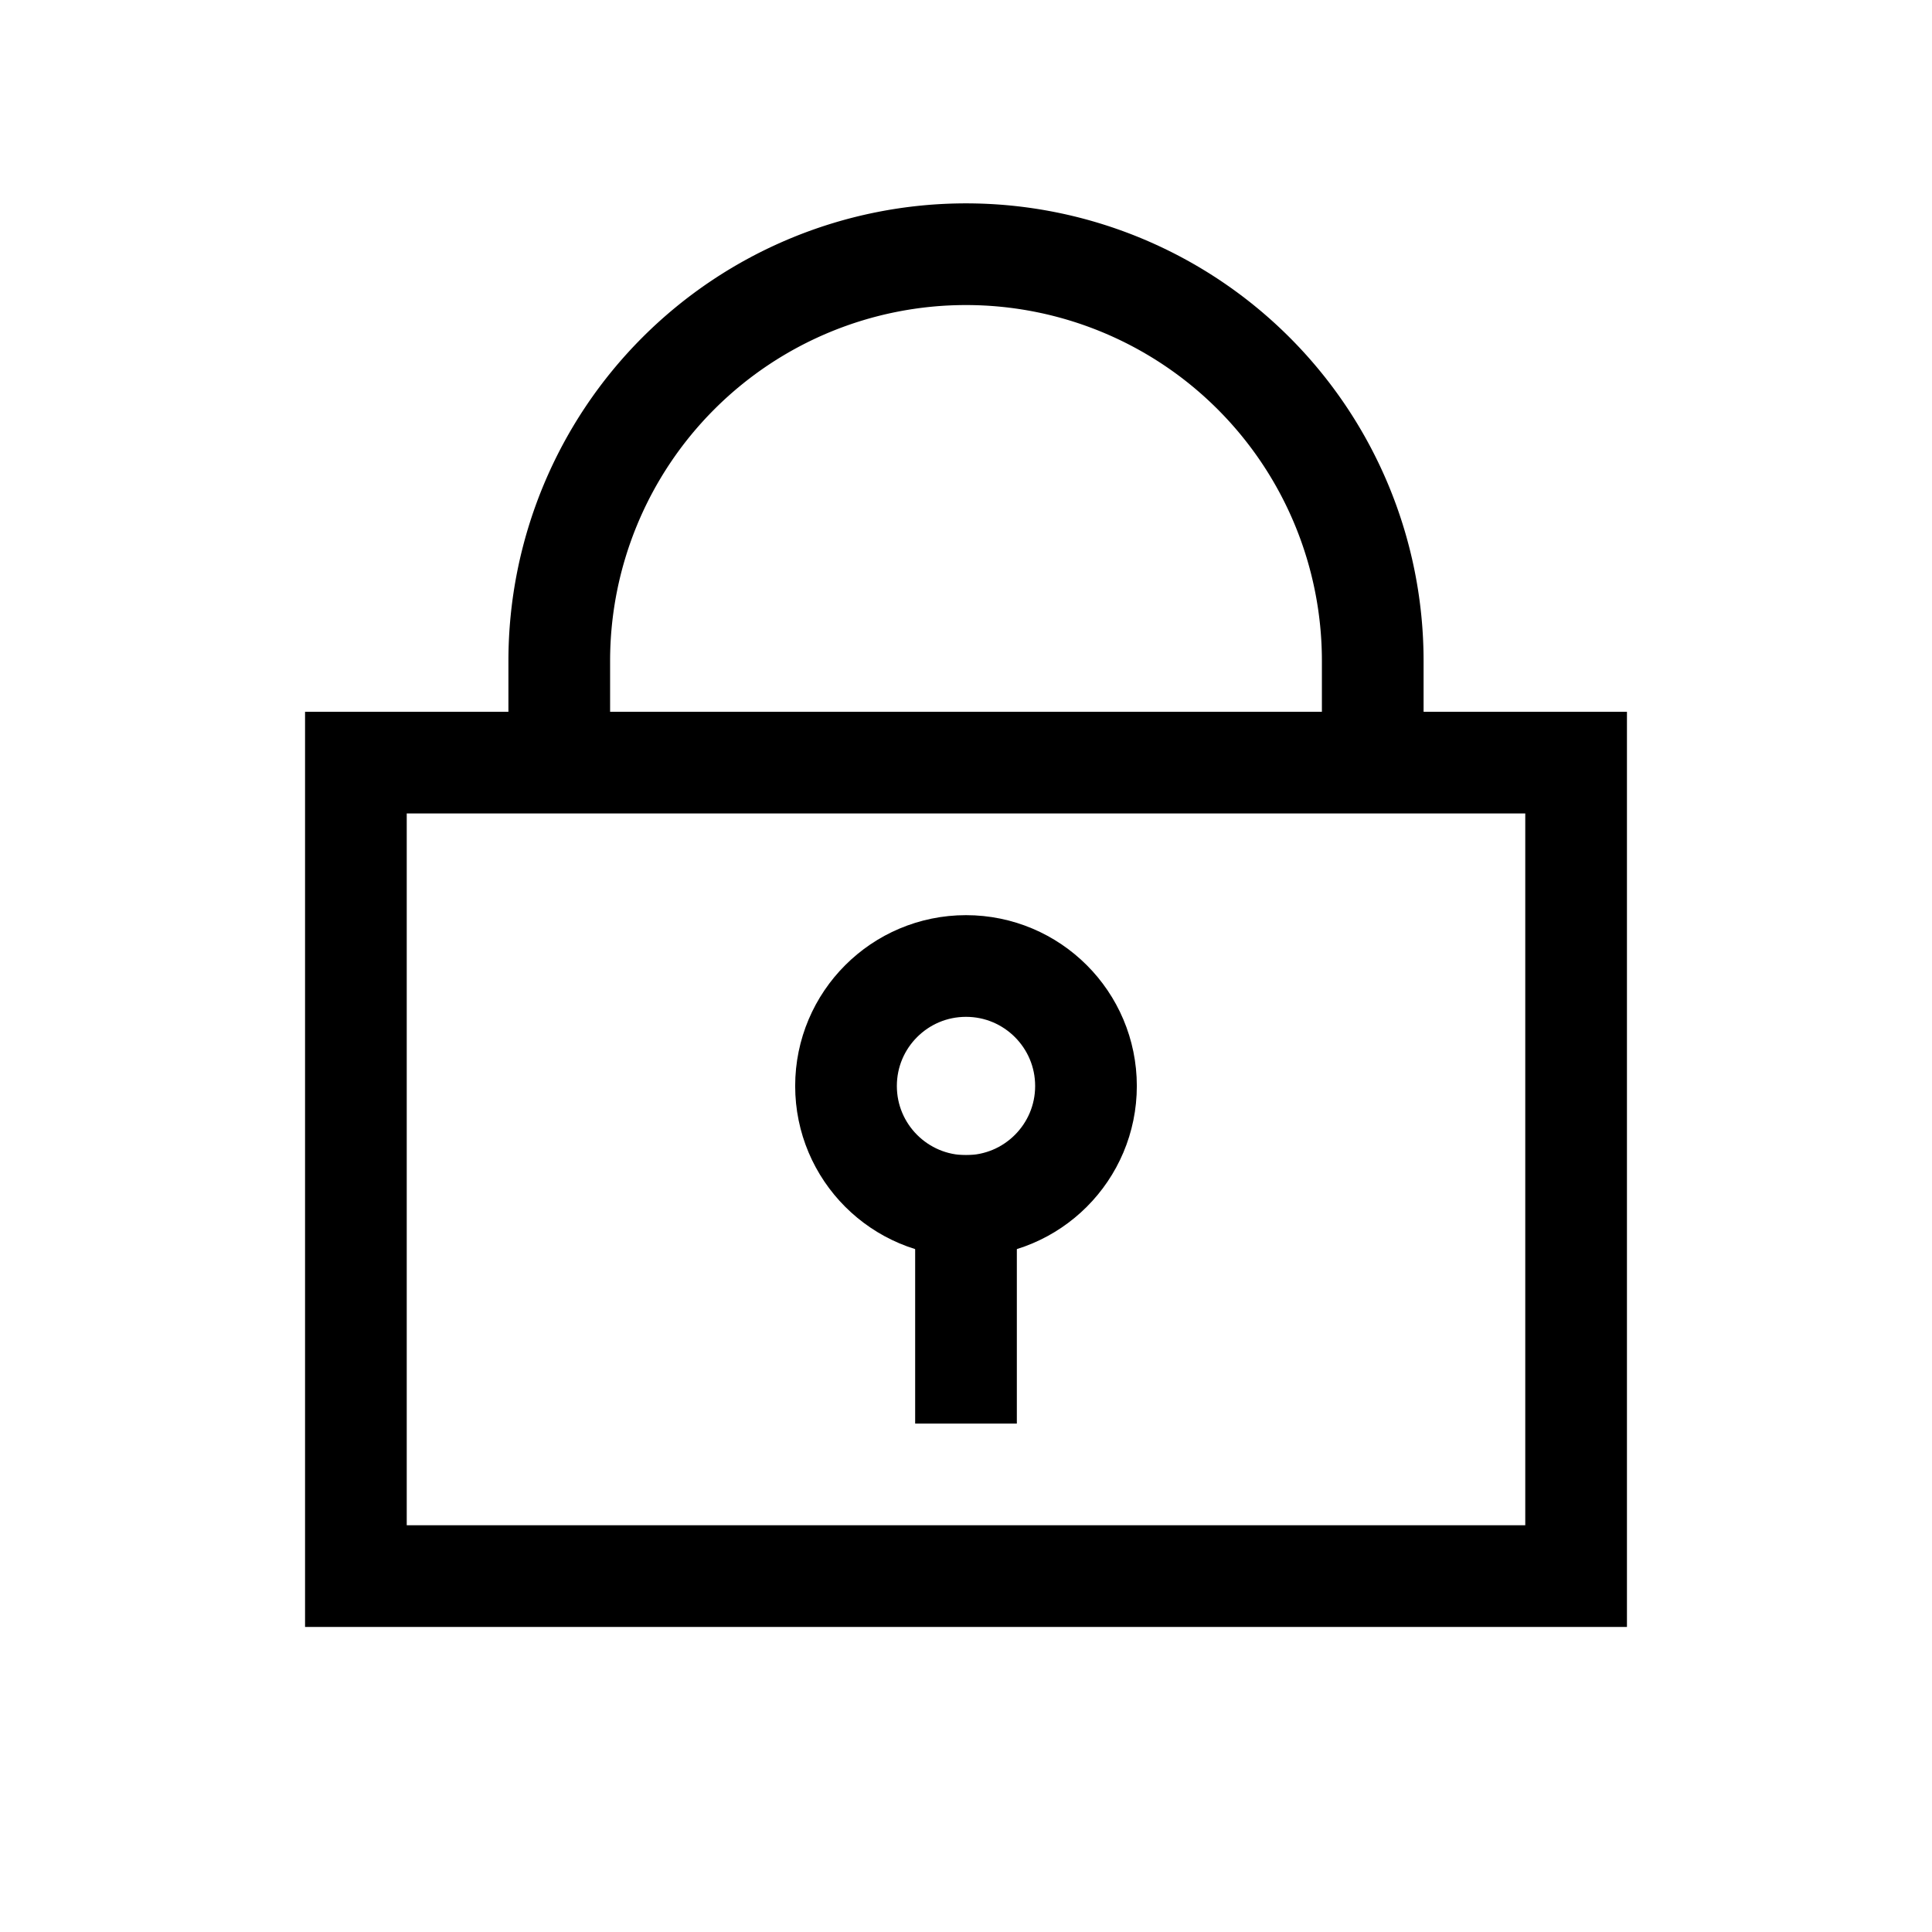 <svg xmlns:xlink="http://www.w3.org/1999/xlink" xmlns="http://www.w3.org/2000/svg" class="gl-icon gl-icon--size-communication gl-icon--size-communication" width="19"  height="19" ><defs><symbol xmlns="http://www.w3.org/2000/svg" xmlns:xlink="http://www.w3.org/1999/xlink" viewBox="0 0 19 19" id="usp-locked"><g fill="none" stroke="#000000" stroke-miterlimit="10"><path d="M13.5 7.5v-1a4 4 0 0 0-8 0v1m-2 0h12v8h-12z" stroke="#000000" fill="none"></path><circle cx="9.5" cy="10.68" r="1.18" stroke="#000000" fill="none"></circle><path stroke-linecap="square" d="M9.5 13.5v-1.64" stroke="#000000" fill="none"></path></g></symbol></defs><use xlink:href="#usp-locked"></use></svg>